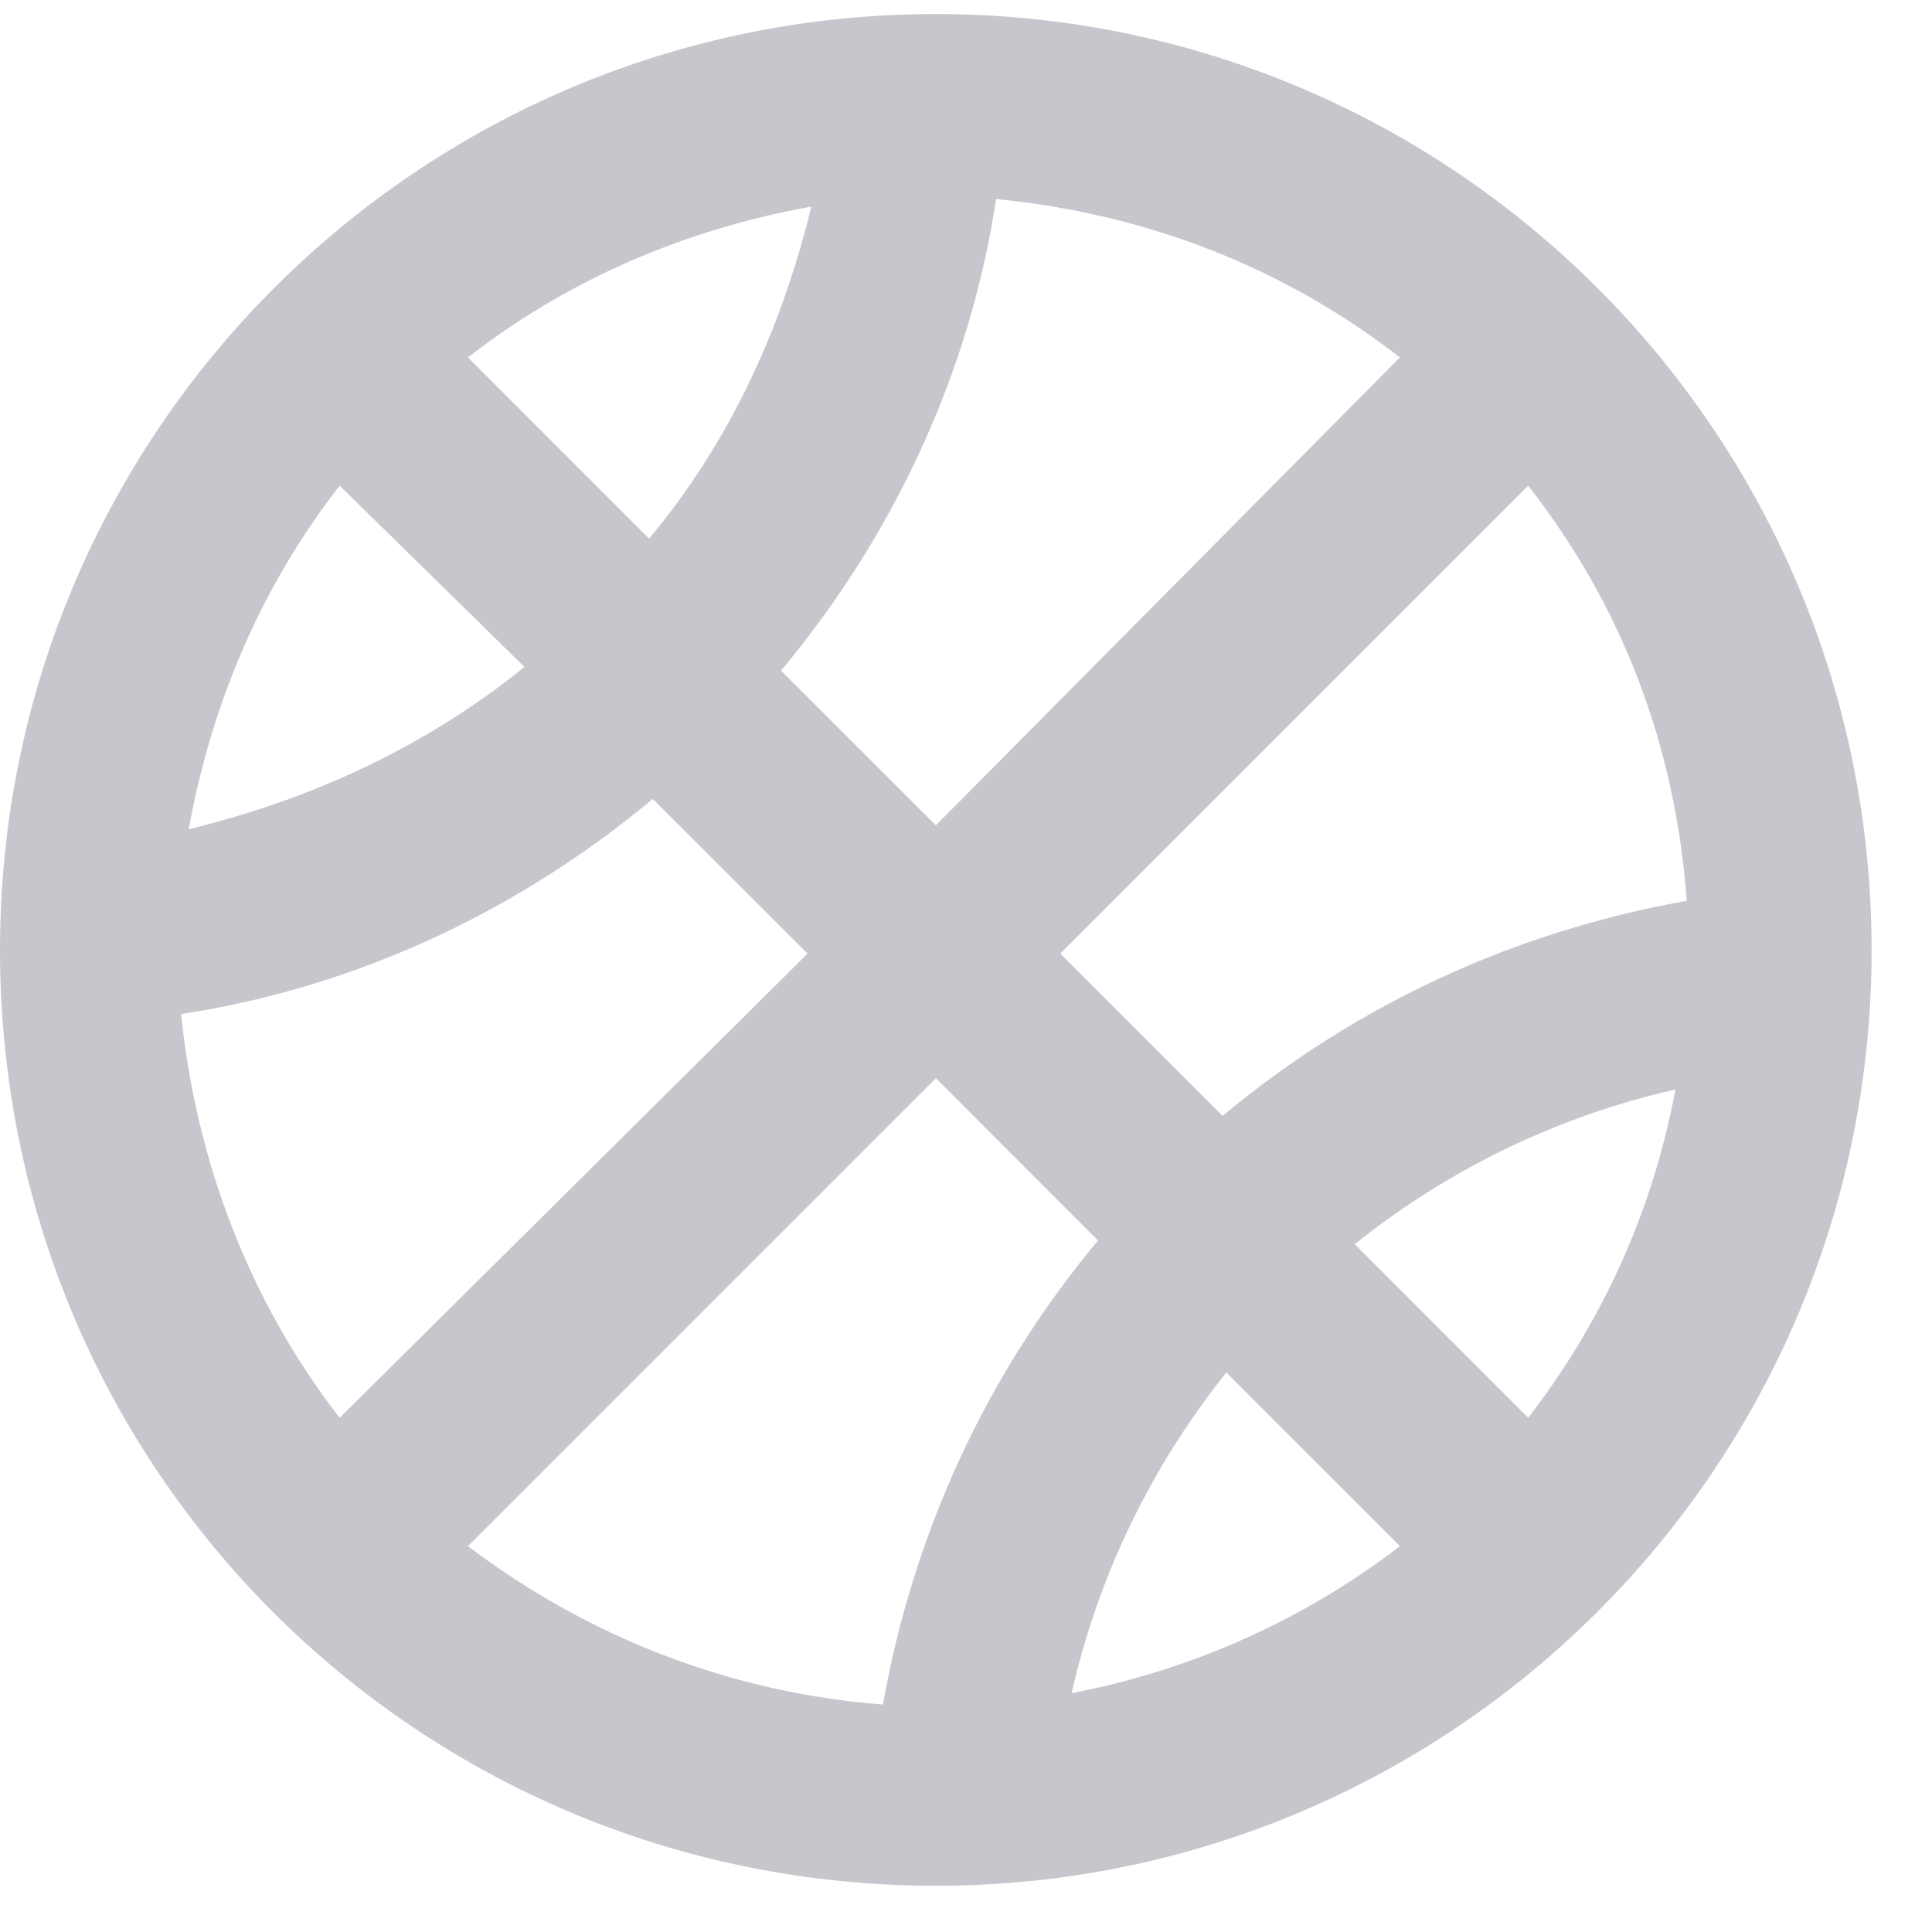 <svg width="15" height="15" viewBox="0 0 15 15" fill="none" xmlns="http://www.w3.org/2000/svg">
<path d="M7.266 0.109C3.252 0.109 0 3.361 0 7.375C0 11.418 3.252 14.641 7.266 14.641C11.25 14.641 14.531 11.418 14.531 7.375C14.531 3.361 11.279 0.109 7.266 0.109ZM6.855 13.234C5.713 13.146 4.6 12.736 3.633 12.004L7.266 8.371L8.525 9.631C7.646 10.685 7.09 11.916 6.855 13.234ZM9.521 10.656L10.869 12.004C10.107 12.59 9.229 12.971 8.32 13.146C8.525 12.238 8.936 11.389 9.521 10.656ZM10.518 9.66C11.25 9.074 12.1 8.664 13.008 8.459C12.832 9.396 12.451 10.246 11.865 11.008L10.518 9.66ZM13.096 6.994C11.777 7.229 10.547 7.785 9.492 8.664L8.232 7.404L11.865 3.771C12.598 4.709 13.008 5.793 13.096 6.994ZM4.072 5.178C3.311 5.793 2.432 6.203 1.465 6.438C1.641 5.471 2.021 4.562 2.637 3.771L4.072 5.178ZM3.633 2.775C4.424 2.16 5.332 1.779 6.299 1.604C6.064 2.57 5.654 3.449 5.039 4.182L3.633 2.775ZM7.734 1.545C8.906 1.662 9.961 2.072 10.869 2.775L7.266 6.408L6.064 5.207C6.943 4.152 7.529 2.893 7.734 1.545ZM1.406 7.873C2.754 7.668 4.014 7.082 5.068 6.203L6.27 7.404L2.637 11.008C1.934 10.1 1.523 9.016 1.406 7.873Z" fill="#C7C6CC"/>
</svg>
